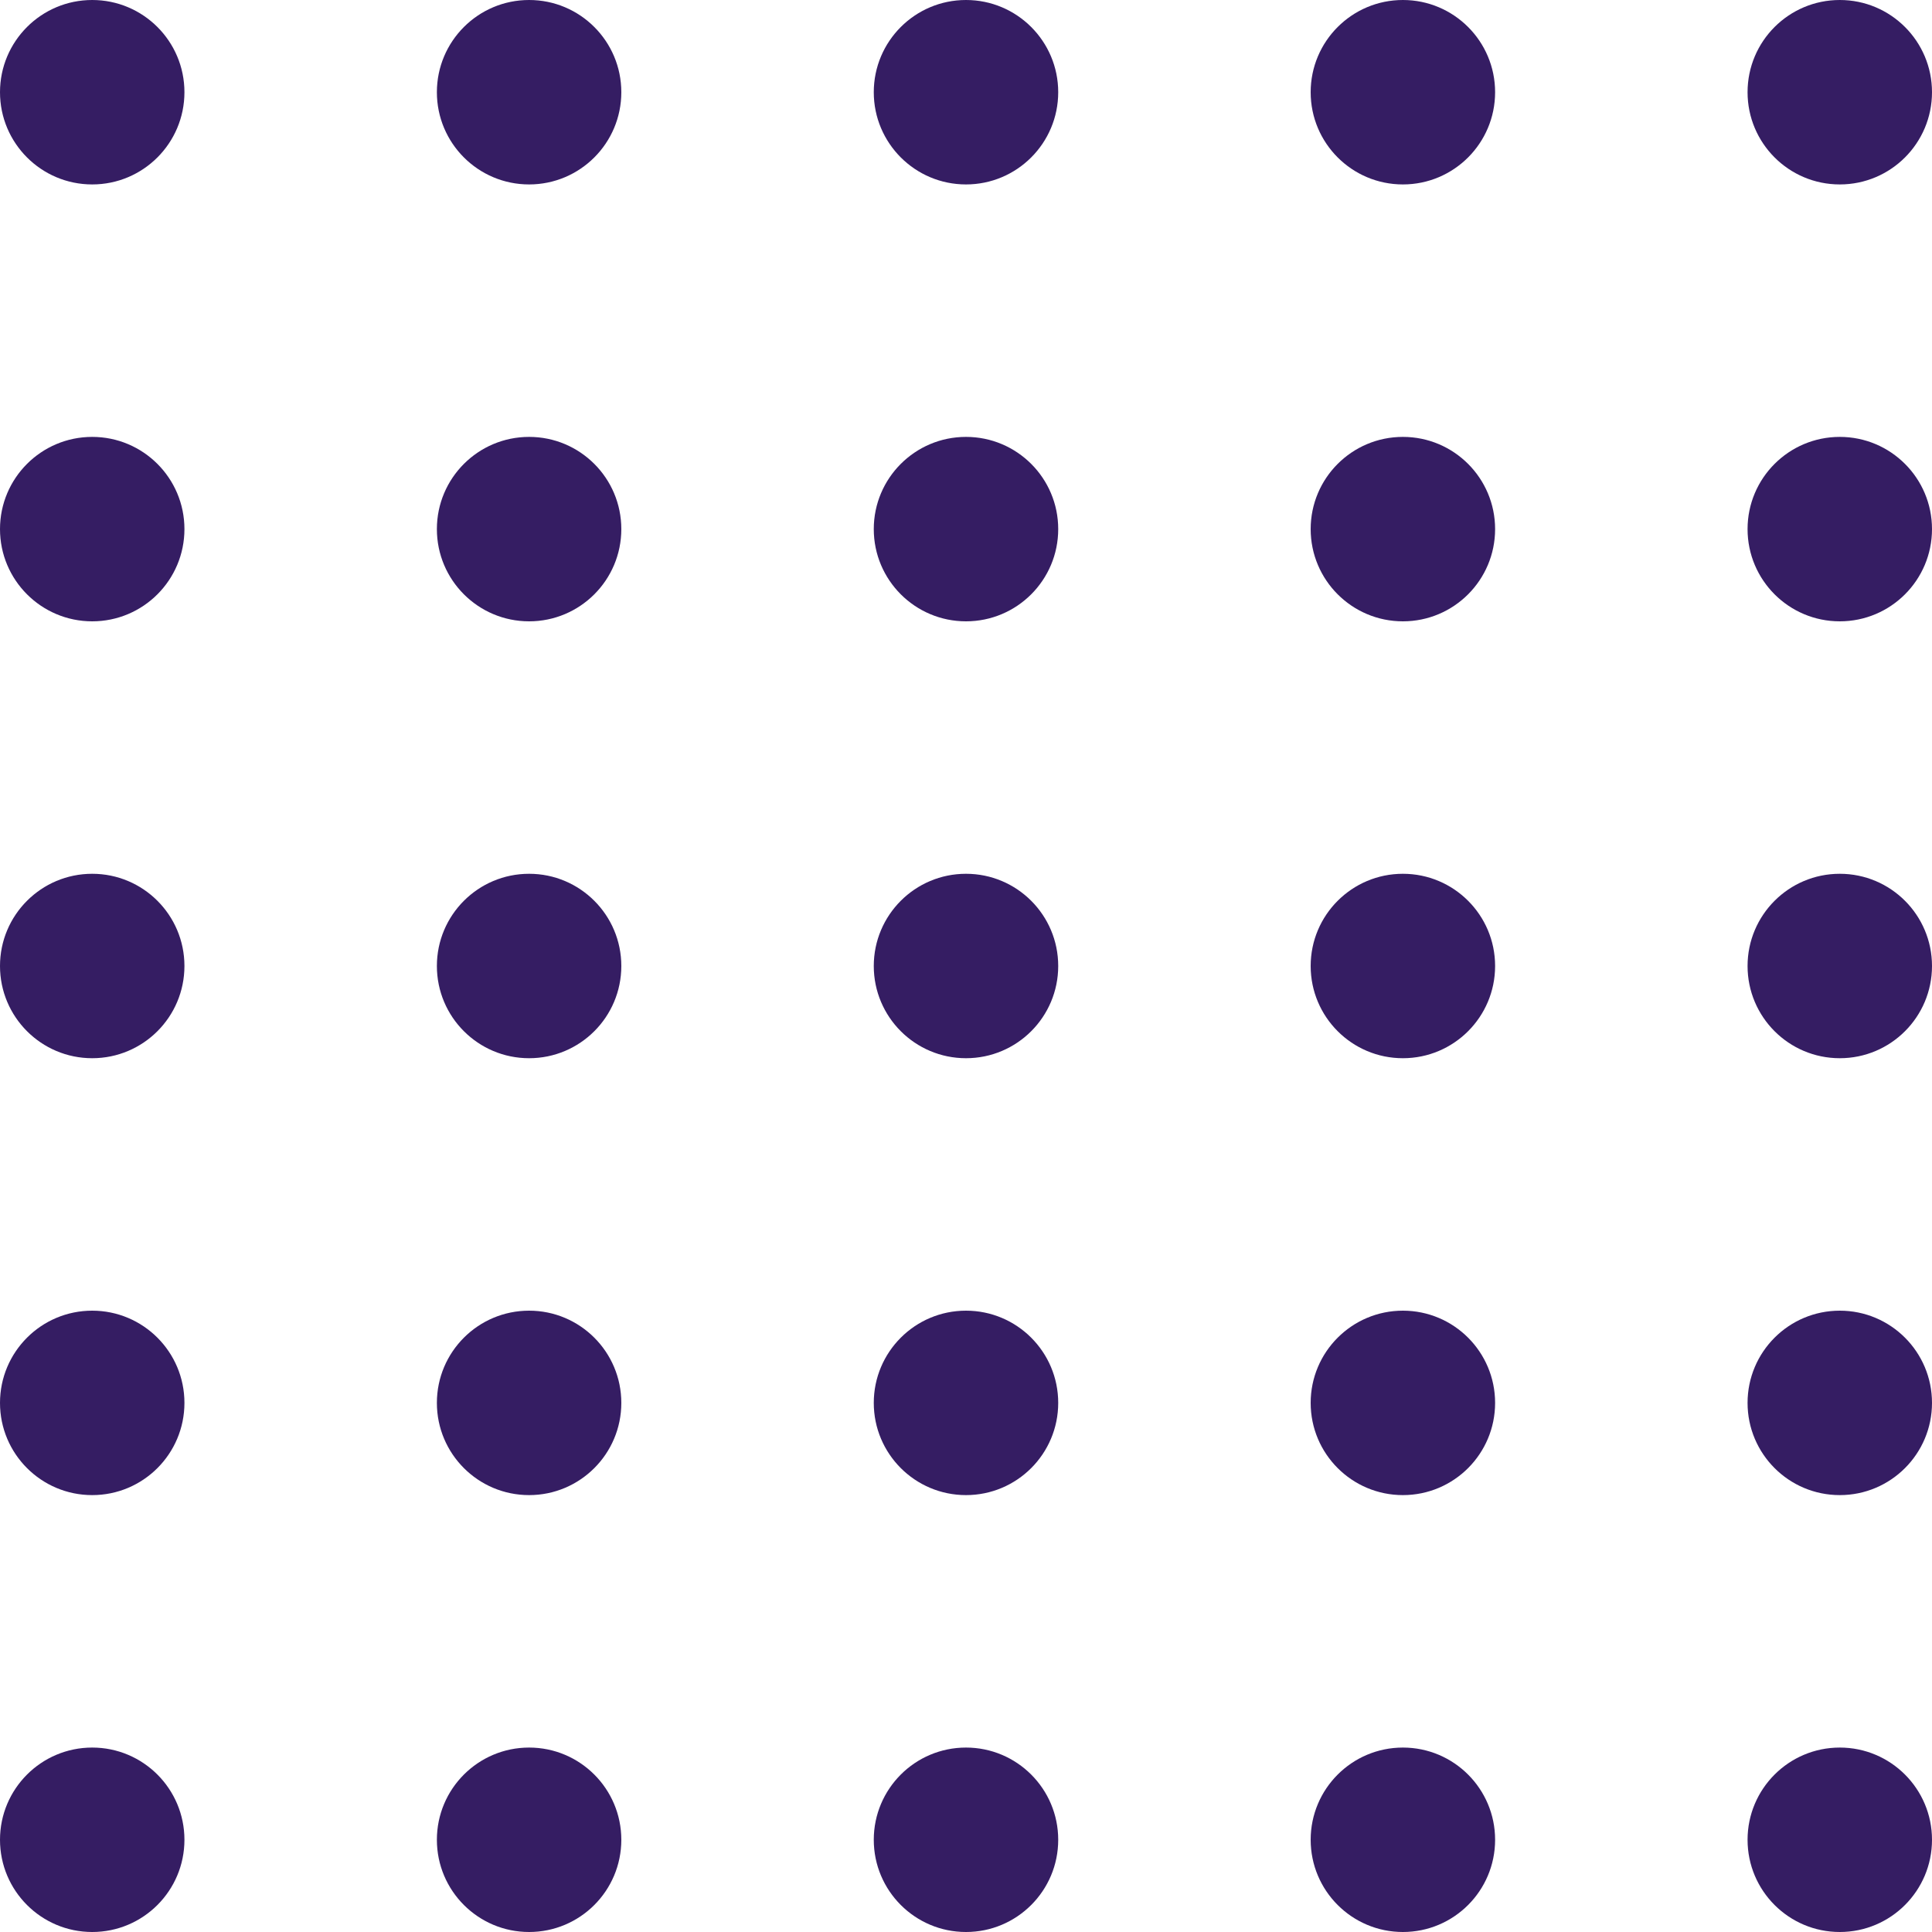 <svg width="155" height="155" viewBox="0 0 155 155" fill="none" xmlns="http://www.w3.org/2000/svg">
<path d="M14.797 7.398C14.797 11.484 11.484 14.797 7.398 14.797C3.312 14.797 0 11.484 0 7.398C0 3.312 3.312 0 7.398 0C11.484 0 14.797 3.312 14.797 7.398Z" fill="#351D63"/>
<path d="M49.847 7.398C49.847 11.484 46.535 14.797 42.449 14.797C38.363 14.797 35.05 11.484 35.05 7.398C35.05 3.312 38.363 0 42.449 0C46.535 0 49.847 3.312 49.847 7.398Z" fill="#351D63"/>
<path d="M84.898 7.398C84.898 11.484 81.586 14.797 77.5 14.797C73.414 14.797 70.101 11.484 70.101 7.398C70.101 3.312 73.414 0 77.5 0C81.586 0 84.898 3.312 84.898 7.398Z" fill="#351D63"/>
<path d="M119.949 7.398C119.949 11.484 116.637 14.797 112.551 14.797C108.465 14.797 105.152 11.484 105.152 7.398C105.152 3.312 108.465 0 112.551 0C116.637 0 119.949 3.312 119.949 7.398Z" fill="#351D63"/>
<path d="M155 7.398C155 11.484 151.688 14.797 147.602 14.797C143.516 14.797 140.203 11.484 140.203 7.398C140.203 3.312 143.516 0 147.602 0C151.688 0 155 3.312 155 7.398Z" fill="#351D63"/>
<path d="M14.797 42.449C14.797 46.535 11.484 49.848 7.398 49.848C3.312 49.848 0 46.535 0 42.449C0 38.363 3.312 35.051 7.398 35.051C11.484 35.051 14.797 38.363 14.797 42.449Z" fill="#351D63"/>
<path d="M49.847 42.449C49.847 46.535 46.535 49.848 42.449 49.848C38.363 49.848 35.05 46.535 35.05 42.449C35.05 38.363 38.363 35.051 42.449 35.051C46.535 35.051 49.847 38.363 49.847 42.449Z" fill="#351D63"/>
<path d="M84.898 42.449C84.898 46.535 81.586 49.848 77.5 49.848C73.414 49.848 70.101 46.535 70.101 42.449C70.101 38.363 73.414 35.051 77.5 35.051C81.586 35.051 84.898 38.363 84.898 42.449Z" fill="#351D63"/>
<path d="M119.949 42.449C119.949 46.535 116.637 49.848 112.551 49.848C108.465 49.848 105.152 46.535 105.152 42.449C105.152 38.363 108.465 35.051 112.551 35.051C116.637 35.051 119.949 38.363 119.949 42.449Z" fill="#351D63"/>
<path d="M155 42.449C155 46.535 151.688 49.848 147.602 49.848C143.516 49.848 140.203 46.535 140.203 42.449C140.203 38.363 143.516 35.051 147.602 35.051C151.688 35.051 155 38.363 155 42.449Z" fill="#351D63"/>
<path d="M14.797 77.5C14.797 81.586 11.484 84.898 7.398 84.898C3.312 84.898 0 81.586 0 77.5C0 73.414 3.312 70.102 7.398 70.102C11.484 70.102 14.797 73.414 14.797 77.5Z" fill="#351D63"/>
<path d="M49.847 77.5C49.847 81.586 46.535 84.898 42.449 84.898C38.363 84.898 35.05 81.586 35.05 77.5C35.05 73.414 38.363 70.102 42.449 70.102C46.535 70.102 49.847 73.414 49.847 77.5Z" fill="#351D63"/>
<path d="M84.898 77.5C84.898 81.586 81.586 84.898 77.5 84.898C73.414 84.898 70.101 81.586 70.101 77.5C70.101 73.414 73.414 70.102 77.5 70.102C81.586 70.102 84.898 73.414 84.898 77.5Z" fill="#351D63"/>
<path d="M119.949 77.5C119.949 81.586 116.637 84.898 112.551 84.898C108.465 84.898 105.152 81.586 105.152 77.5C105.152 73.414 108.465 70.102 112.551 70.102C116.637 70.102 119.949 73.414 119.949 77.5Z" fill="#351D63"/>
<path d="M155 77.5C155 81.586 151.688 84.898 147.602 84.898C143.516 84.898 140.203 81.586 140.203 77.5C140.203 73.414 143.516 70.102 147.602 70.102C151.688 70.102 155 73.414 155 77.5Z" fill="#351D63"/>
<path d="M14.797 112.551C14.797 116.637 11.484 119.949 7.398 119.949C3.312 119.949 0 116.637 0 112.551C0 108.465 3.312 105.152 7.398 105.152C11.484 105.152 14.797 108.465 14.797 112.551Z" fill="#351D63"/>
<path d="M49.847 112.551C49.847 116.637 46.535 119.949 42.449 119.949C38.363 119.949 35.05 116.637 35.05 112.551C35.05 108.465 38.363 105.152 42.449 105.152C46.535 105.152 49.847 108.465 49.847 112.551Z" fill="#351D63"/>
<path d="M84.898 112.551C84.898 116.637 81.586 119.949 77.5 119.949C73.414 119.949 70.101 116.637 70.101 112.551C70.101 108.465 73.414 105.152 77.5 105.152C81.586 105.152 84.898 108.465 84.898 112.551Z" fill="#351D63"/>
<path d="M119.949 112.551C119.949 116.637 116.637 119.949 112.551 119.949C108.465 119.949 105.152 116.637 105.152 112.551C105.152 108.465 108.465 105.152 112.551 105.152C116.637 105.152 119.949 108.465 119.949 112.551Z" fill="#351D63"/>
<path d="M155 112.551C155 116.637 151.688 119.949 147.602 119.949C143.516 119.949 140.203 116.637 140.203 112.551C140.203 108.465 143.516 105.152 147.602 105.152C151.688 105.152 155 108.465 155 112.551Z" fill="#351D63"/>
<path d="M14.797 147.602C14.797 151.688 11.484 155 7.398 155C3.312 155 0 151.688 0 147.602C0 143.516 3.312 140.203 7.398 140.203C11.484 140.203 14.797 143.516 14.797 147.602Z" fill="#351D63"/>
<path d="M49.847 147.602C49.847 151.688 46.535 155 42.449 155C38.363 155 35.05 151.688 35.05 147.602C35.05 143.516 38.363 140.203 42.449 140.203C46.535 140.203 49.847 143.516 49.847 147.602Z" fill="#351D63"/>
<path d="M84.898 147.602C84.898 151.688 81.586 155 77.5 155C73.414 155 70.101 151.688 70.101 147.602C70.101 143.516 73.414 140.203 77.5 140.203C81.586 140.203 84.898 143.516 84.898 147.602Z" fill="#351D63"/>
<path d="M119.949 147.602C119.949 151.688 116.637 155 112.551 155C108.465 155 105.152 151.688 105.152 147.602C105.152 143.516 108.465 140.203 112.551 140.203C116.637 140.203 119.949 143.516 119.949 147.602Z" fill="#351D63"/>
<path d="M155 147.602C155 151.688 151.688 155 147.602 155C143.516 155 140.203 151.688 140.203 147.602C140.203 143.516 143.516 140.203 147.602 140.203C151.688 140.203 155 143.516 155 147.602Z" fill="#351D63"/>
</svg>
